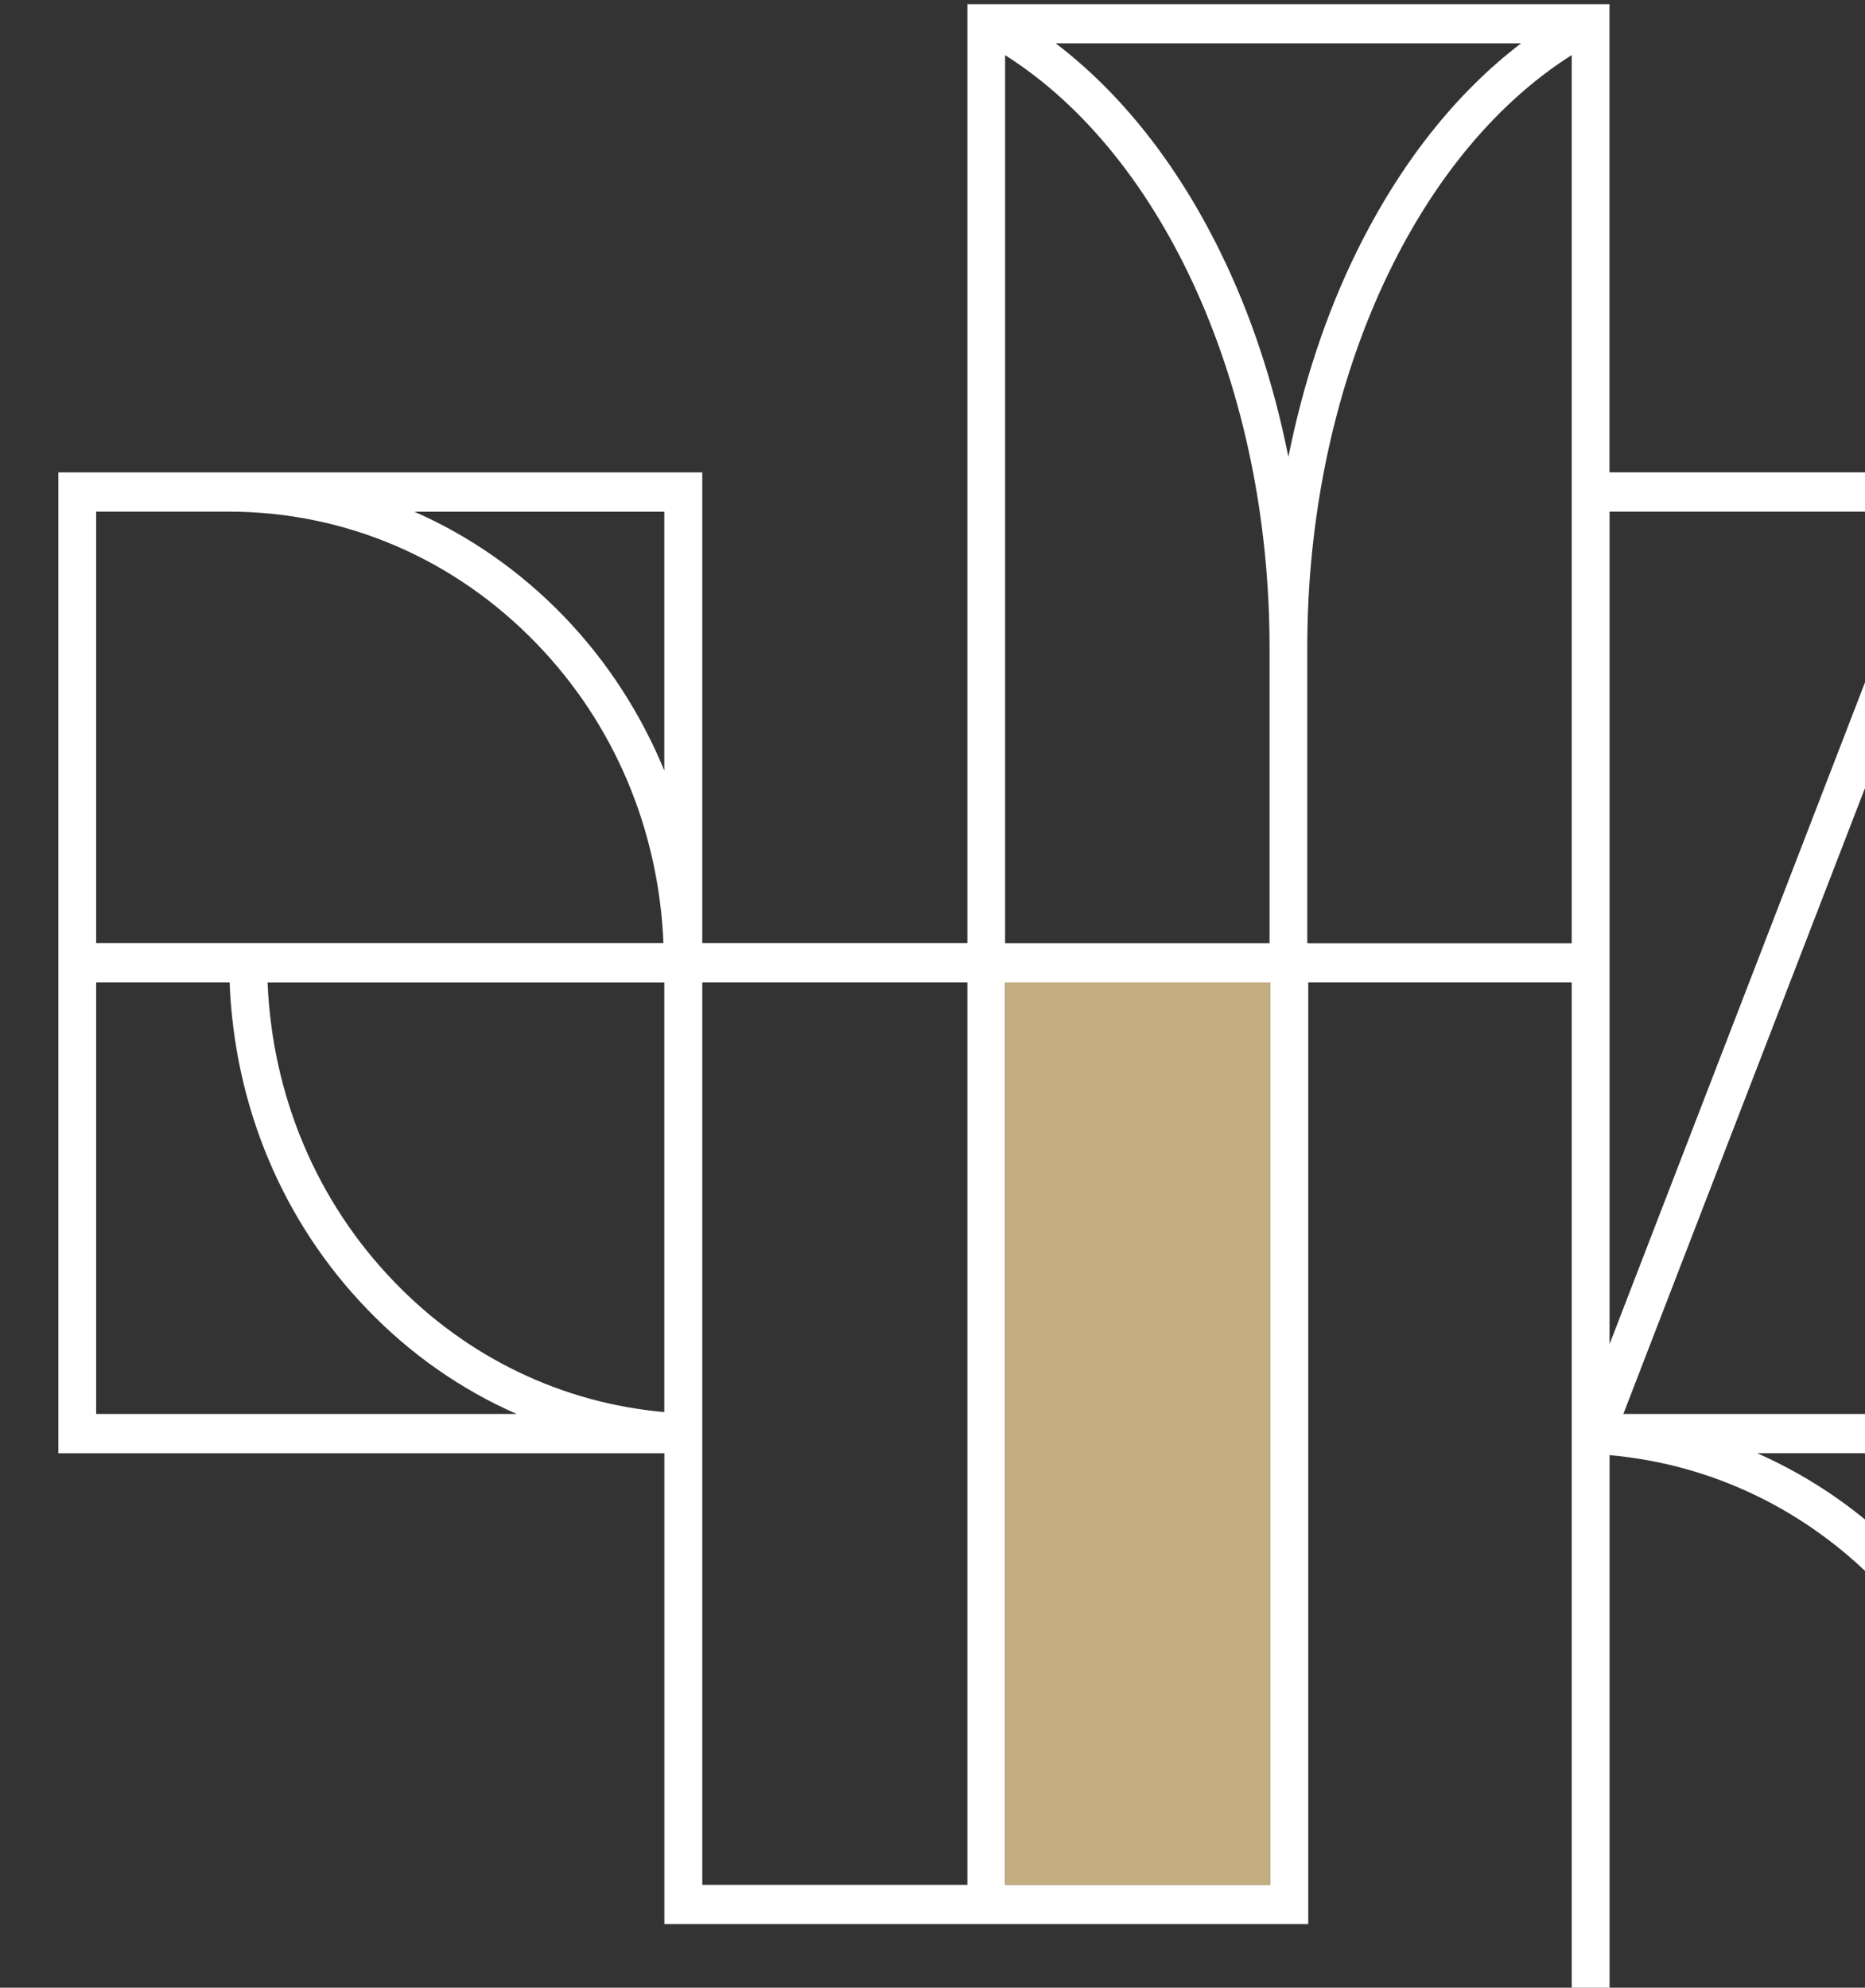 <svg width="243" height="259" viewBox="0 0 243 259" fill="none" xmlns="http://www.w3.org/2000/svg">
<rect x="0" y="0" width="243" height="259" fill="#333333" stroke="none"/>
<g clip-path="url(#clip0_103_2214)">
<path d="M953.797 551.481H879.996V495.396H953.797V551.481ZM953.797 612.674H879.996V556.58H953.797V612.674ZM875.058 542.364L838.052 446.515L801.046 542.364V433.893H875.066V542.364H875.058ZM802.836 551.481L838.044 460.279L873.26 551.481H802.836ZM875.058 674.185H820.29C827.455 671.015 834.045 666.444 839.72 660.581C851.369 648.512 857.789 632.451 857.789 615.391C857.789 598.332 851.369 582.262 839.72 570.201C834.045 564.322 827.463 559.751 820.29 556.597H875.058V674.185ZM801.038 556.849C814.331 558.023 826.686 563.919 836.222 573.816C846.941 584.921 852.843 599.674 852.843 615.391C852.843 631.109 846.941 645.862 836.222 656.966C826.677 666.855 814.331 672.759 801.038 673.934V556.849ZM796.1 490.145H761.774V490.129H761.661V451.632C761.661 417.873 775.358 387.537 796.1 374.419V490.145ZM759.191 426.755C758.479 423.191 757.621 419.702 756.601 416.28C755.257 411.734 753.646 407.339 751.759 403.128C751.282 402.08 750.796 401.032 750.294 400.008C749.582 398.566 748.861 397.182 748.108 395.815C746.602 393.089 744.983 390.514 743.283 388.073C742.433 386.857 741.551 385.692 740.652 384.551C737.066 380.005 733.123 376.097 728.889 372.859H789.51C785.276 376.097 781.333 380.005 777.747 384.551C776.848 385.692 775.974 386.857 775.116 388.073C773.407 390.506 771.788 393.089 770.291 395.815C769.53 397.174 768.801 398.566 768.089 400.008C765.069 406.165 762.64 412.774 760.819 419.718C760.211 422.025 759.677 424.365 759.199 426.747M756.835 612.825H722.291V495.236H756.835V612.825ZM722.283 374.419C743.024 387.537 756.722 417.882 756.722 451.632V490.129H722.283V374.419ZM717.352 612.825H682.808V495.236H717.352V612.825ZM756.625 735.529H682.808V679.444H756.625V735.529ZM756.625 796.705H682.808V740.62H756.625V796.705ZM677.886 467.626C674.826 460.212 670.413 453.376 664.754 447.497C659.079 441.617 652.481 437.063 645.333 433.893H677.894V467.626H677.886ZM677.886 551.229C664.592 550.055 652.23 544.142 642.685 534.262C632.558 523.761 626.802 509.981 626.194 495.245H677.886V551.238V551.229ZM677.886 612.825H603.842V556.597H677.886V612.825ZM677.886 726.421L640.864 630.555L603.858 726.421V617.949H677.886V726.421ZM677.886 858.234H623.118C630.275 855.063 636.873 850.492 642.548 844.63C654.206 832.56 660.609 816.499 660.609 799.439C660.609 782.38 654.198 766.31 642.548 754.241C636.873 748.378 630.275 743.807 623.118 740.637H677.886V858.234ZM605.647 735.529L640.864 644.327L676.088 735.529H605.647ZM606.336 741.165C607.153 741.283 607.979 741.4 608.797 741.56C612.043 742.147 615.233 743.027 618.317 744.176C623.717 746.189 628.793 749.058 633.391 752.731C635.375 754.291 637.261 756.002 639.05 757.864V757.881C649.769 768.986 655.671 783.739 655.671 799.439C655.671 815.14 649.769 829.91 639.05 841.015C629.497 850.911 617.151 856.808 603.85 857.999V740.897C604.684 740.972 605.51 741.065 606.327 741.174M603.858 495.245H621.248C621.855 511.348 628.137 526.42 639.196 537.877C644.871 543.756 651.469 548.311 658.626 551.481H603.858V495.245ZM603.858 433.893H621.134C636.29 433.893 650.53 440.007 661.265 451.112C671.393 461.612 677.149 475.392 677.756 490.129H603.858V433.893ZM598.928 674.202H564.602V674.185H564.472V635.688C564.472 601.93 578.17 571.593 598.928 558.467V674.194V674.202ZM553.122 584.073C547.487 572.6 540.177 563.382 531.709 556.933H592.314C583.846 563.391 576.535 572.608 570.9 584.073C566.869 592.284 563.914 601.301 562.003 610.812C560.109 601.301 557.154 592.284 553.114 584.073M559.655 796.881H525.111V679.293H559.655V796.881ZM525.103 558.476C545.852 571.593 559.558 601.938 559.558 635.696V674.194H525.103V558.484V558.476ZM520.181 490.649H446.372V434.564H520.181V490.649ZM520.181 551.833H446.372V495.748H520.181V551.833ZM520.181 674.185H485.636V612.825H446.363V556.924H520.172V674.185H520.181ZM520.181 796.881H485.636V679.293H520.181V796.881ZM480.698 651.674C477.654 644.251 473.241 637.424 467.566 631.545C461.891 625.665 455.309 621.111 448.136 617.941H480.698V651.674ZM480.698 735.286C467.404 734.112 455.05 728.199 445.513 718.319C435.378 707.818 429.613 694.038 429.006 679.301H480.698V735.294V735.286ZM480.698 797.049H406.686V740.637H480.698V797.049ZM480.487 858.225H406.686V802.14H480.487V858.225ZM480.487 919.418H406.686V863.333H480.487V919.418ZM401.74 612.825V613.345H386.674C393.83 610.174 400.428 605.62 406.103 599.741C417.745 587.672 424.165 571.618 424.165 554.551C424.165 537.483 417.745 521.421 406.103 509.36C400.428 503.481 393.83 498.91 386.674 495.756H441.441V612.816H401.74V612.825ZM401.74 735.529H327.712V674.521H249.2V557.109H328.158V434.404H362.483V618.452H401.74V735.529ZM401.74 849.125L364.734 753.26L327.712 849.125V740.637H401.74V849.125ZM329.518 858.225L364.734 767.023L399.943 858.225H329.518ZM327.712 980.678V863.593C341.005 864.776 353.368 870.68 362.913 880.56C373.631 891.665 379.533 906.435 379.533 922.135C379.533 937.836 373.631 952.606 362.913 963.711C353.368 973.599 341.005 979.504 327.712 980.678ZM401.74 980.93H346.972C354.137 977.759 360.727 973.205 366.402 967.325C378.052 955.248 384.48 939.212 384.48 922.135C384.48 905.059 378.06 889.023 366.402 876.945C360.727 871.066 354.145 866.512 346.972 863.341H401.74V980.93ZM322.782 796.89H288.456L288.343 796.881V758.384C288.343 724.626 302.041 694.298 322.782 681.163V796.89ZM276.984 706.778C271.35 695.296 264.039 686.087 255.571 679.637H316.192C307.724 686.095 300.405 695.296 294.771 706.778C290.739 714.972 287.784 724.005 285.89 733.516C283.995 724.005 281.024 714.972 276.992 706.778M283.526 919.586H248.981V801.997H283.526V919.586ZM248.957 681.163C269.714 694.298 283.412 724.626 283.412 758.384V796.881H248.957V681.172V681.163ZM244.269 613.177H170.469V557.092H244.253V557.109H244.269V613.177ZM244.269 674.37H170.469V618.276H244.269V674.37ZM244.043 796.881H209.498V735.537H170.469V679.469H244.043V796.881ZM244.043 919.586H209.498V801.997H244.043V919.586ZM204.568 774.379C201.508 766.956 197.095 760.12 191.437 754.241C185.761 748.378 179.163 743.807 171.999 740.637H204.568V774.379ZM204.568 857.974C191.275 856.799 178.912 850.903 169.368 841.006C159.232 830.514 153.484 816.725 152.86 801.997H204.568V857.974ZM130.54 858.225V801.997H147.93C148.537 818.101 154.819 833.164 165.878 844.63C171.553 850.492 178.135 855.063 185.308 858.225H130.54ZM125.61 735.89H110.762C117.927 732.719 124.509 728.148 130.184 722.286C141.842 710.217 148.262 694.155 148.262 677.096C148.262 660.036 141.842 643.966 130.184 631.906C124.509 626.026 117.927 621.455 110.762 618.285H165.53V735.529H125.618V735.881L125.61 735.89ZM91.503 618.553C104.796 619.727 117.158 625.624 126.703 635.52C137.422 646.625 143.324 661.378 143.324 677.096C143.324 692.813 137.422 707.549 126.703 718.671C117.158 728.559 104.796 734.447 91.503 735.638V618.553ZM86.572 551.85H52.246V551.833H52.117V513.336C52.117 479.578 65.815 449.241 86.572 436.115V551.841V551.85ZM47.073 477.984C45.389 472.298 43.284 466.854 40.767 461.721C35.132 450.248 27.822 441.03 19.353 434.58H79.974C71.506 441.039 64.188 450.256 58.553 461.721C54.521 469.932 51.566 478.957 49.664 488.46C48.943 484.895 48.085 481.406 47.073 477.984ZM47.316 674.529H12.763V556.941H47.316V674.529ZM12.755 436.124C33.497 449.241 47.195 479.586 47.195 513.344V551.841H12.755V436.132V436.124ZM163.733 613.177H93.308L128.524 521.975L163.733 613.177ZM176.484 748.68C177.86 749.519 179.212 750.408 180.515 751.381C181.827 752.337 183.106 753.36 184.328 754.442C184.345 754.451 184.345 754.442 184.345 754.442C185.583 755.516 186.781 756.656 187.947 757.856C190.157 760.145 192.165 762.611 193.954 765.203C194.974 766.671 195.938 768.206 196.812 769.757C197.468 770.923 198.091 772.114 198.674 773.33C199.063 774.144 199.435 774.957 199.775 775.779C202.552 782.38 204.147 789.517 204.454 796.873H130.557V740.989H153.888C161.944 741.878 169.61 744.495 176.5 748.672M91.511 495.597H165.295V495.765H165.522V604.068L128.516 508.22L91.511 604.068V495.597ZM244.261 552.001H170.477V495.765H244.261V552.001ZM170.242 434.404H187.632C188.239 450.508 194.505 465.579 205.564 477.036C211.239 482.916 217.837 487.487 225.001 490.64H170.46V490.481H170.234V434.396L170.242 434.404ZM244.261 434.404V490.397C230.968 489.223 218.614 483.31 209.077 473.43C198.941 462.929 193.177 449.149 192.57 434.413H244.261V434.404ZM170.242 373.06H187.51C202.665 373.06 216.922 379.175 227.641 390.279C237.777 400.78 243.541 414.56 244.148 429.296H170.25V373.06H170.242ZM244.261 373.06V406.794C241.201 399.379 236.805 392.544 231.13 386.664C225.455 380.785 218.873 376.231 211.7 373.06H244.261ZM249.184 434.404H283.736V552.001H249.184V434.404ZM228.96 306.944C236.125 303.774 242.723 299.22 248.398 293.34C260.04 281.271 266.46 265.227 266.46 248.15C266.46 231.074 260.04 215.038 248.398 202.96C242.723 197.081 236.125 192.526 228.96 189.356H283.736V306.944H228.96ZM209.717 189.608C223.01 190.782 235.364 196.695 244.917 206.575C255.636 217.68 261.538 232.449 261.538 248.15C261.538 263.851 255.636 278.621 244.917 289.725C235.364 299.614 223.01 305.518 209.717 306.693V189.608ZM281.939 184.24H211.514L246.722 93.038L281.939 184.24ZM209.717 66.668H283.744V175.14L246.722 79.274L209.717 175.14V66.668ZM323.211 552.001H288.666V434.404H323.211V552.001ZM288.658 313.587C309.416 326.721 323.114 357.049 323.114 390.808V429.305H288.658V313.595V313.587ZM355.877 312.044C347.409 318.502 340.107 327.719 334.464 339.185C330.432 347.396 327.477 356.429 325.567 365.94C323.672 356.437 320.718 347.396 316.678 339.185C311.043 327.711 303.725 318.493 295.264 312.044H355.869H355.877ZM328.028 429.296V390.799C328.028 357.041 341.726 326.713 362.483 313.579V429.305H328.158V429.288H328.028V429.296ZM367.414 496.016C380.707 497.199 393.061 503.104 402.614 512.984C413.333 524.088 419.235 538.841 419.235 554.559C419.235 570.277 413.333 585.03 402.614 596.134C393.061 606.023 380.707 611.927 367.414 613.101V496.016ZM439.644 490.649H369.203L404.419 399.446L439.644 490.649ZM424.076 679.293C424.683 695.396 430.949 710.468 442.024 721.925C447.683 727.805 454.281 732.359 461.454 735.529H406.686V679.293H424.076ZM406.686 674.185V618.461H431.103C443.538 620.071 455.066 625.833 464.077 635.168C474.213 645.669 479.977 659.449 480.584 674.185H406.686ZM367.414 373.06H441.441V481.532L404.419 385.683L367.414 481.532V373.06ZM7.833 674.529H-26.712V556.941H7.833V674.529ZM-31.642 529.322C-34.702 521.899 -39.114 515.072 -44.773 509.193C-50.448 503.313 -57.046 498.759 -64.211 495.589H-31.642V529.322ZM-31.642 612.934C-44.935 611.76 -57.297 605.847 -66.842 595.966C-76.97 585.466 -82.726 571.694 -83.333 556.949H-31.642V612.942V612.934ZM-105.669 613.177V556.941H-88.28C-87.672 573.044 -81.39 588.116 -70.331 599.573C-64.656 605.452 -58.058 610.007 -50.902 613.177H-105.669ZM-105.669 495.597H-88.393C-73.238 495.597 -58.997 501.711 -48.262 512.816C-38.135 523.317 -32.379 537.097 -31.771 551.833H-105.669V495.597ZM204.786 122.913H170.46V122.896H170.331V84.399C170.331 50.641 184.029 20.312 204.786 7.178V122.904V122.913ZM158.981 32.793C153.346 21.311 146.027 12.101 137.559 5.652H198.18C189.712 12.11 182.41 21.311 176.767 32.793C172.735 40.987 169.78 50.028 167.87 59.531C165.975 50.028 163.012 40.987 158.981 32.793ZM165.514 245.6H130.969V128.012H165.514V245.6ZM130.961 7.187C151.719 20.321 165.417 50.649 165.417 84.407V122.904H130.961V7.187ZM126.047 245.6H91.503V128.012H126.047V245.6ZM86.556 100.402C83.496 92.979 79.1 86.144 73.425 80.264C67.75 74.401 61.168 69.83 53.995 66.677H86.556V100.41V100.402ZM86.556 183.997C73.263 182.814 60.909 176.926 51.372 167.029C41.236 156.537 35.472 142.749 34.865 128.021H86.556V183.997ZM12.529 184.24V128.012H29.918C30.542 144.116 36.808 159.179 47.883 170.636C53.542 176.515 60.14 181.086 67.312 184.24H12.537H12.529ZM12.529 66.668H29.805C44.96 66.668 59.217 72.774 69.936 83.887C80.071 94.38 85.836 108.16 86.443 122.896H12.529V66.668ZM288.675 189.348H362.483V245.433H288.675V189.348ZM288.675 128.163H362.483V184.248H288.675V128.163ZM879.996 490.305V428.785H801.03V367.777H717.361V490.129H682.816V428.785H598.928V551.833H525.103V429.464H446.372V367.944H367.406V306.936H288.675V250.515H367.406V123.055H288.675V61.544H209.709V0.544H126.047V122.896H91.503V61.552H7.606V189.364H86.564V250.708H170.46V128.012H204.786V312.052H283.744V429.296H249.2V367.953H165.303V490.489H91.503V429.481H7.833V551.833H-26.712V490.489H-110.6V618.285H-31.642V679.645H52.246V556.941H86.572V740.989H125.618V863.341H204.576V924.685H288.464V801.989H322.79V986.029H406.686V924.501H485.417V801.989H564.602V679.285H598.928V863.333H682.816V801.805H761.547V674.336H682.816V617.941H761.774V495.236H796.1V679.285H879.996V617.756H958.727V490.296H879.996V490.305Z" fill="white"/>
<path d="M165.523 128.013H130.979V245.601H165.523V128.013Z" fill="#C4AD81"/>
</g>
<defs>
<clipPath id="clip0_103_2214">
<rect width="243.599" height="341.38" fill="white" transform="translate(0 0.544)"/>
</clipPath>
</defs>
</svg>

